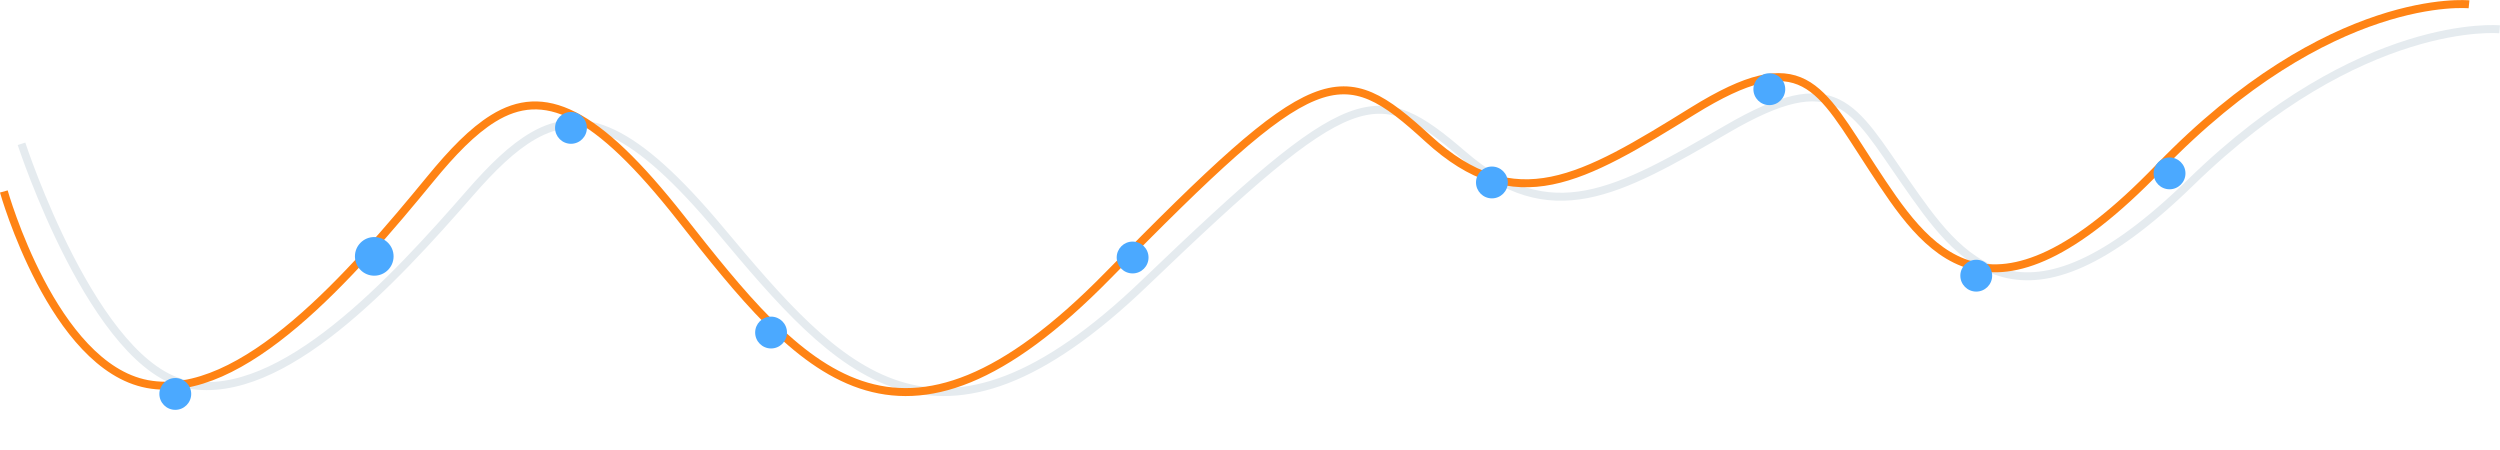 <svg xmlns="http://www.w3.org/2000/svg" xmlns:xlink="http://www.w3.org/1999/xlink" viewBox="-207.83 2908.475 940.776 169.234">
  <defs>
    <style>
      .cls-1, .cls-2 {
        fill: none;
        stroke-width: 3px;
      }

      .cls-1 {
        stroke: #e5ebef;
      }

      .cls-2 {
        stroke: #ff8314;
      }

      .cls-3 {
        fill: #4ba9ff;
      }

      .cls-4 {
        filter: url(#Ellipse_59);
      }

      .cls-5 {
        filter: url(#Ellipse_58);
      }

      .cls-6 {
        filter: url(#Ellipse_57);
      }

      .cls-7 {
        filter: url(#Ellipse_56);
      }

      .cls-8 {
        filter: url(#Ellipse_55);
      }

      .cls-9 {
        filter: url(#Ellipse_54);
      }

      .cls-10 {
        filter: url(#Ellipse_53);
      }

      .cls-11 {
        filter: url(#Ellipse_52);
      }

      .cls-12 {
        filter: url(#Ellipse_51);
      }
    </style>
    <filter id="Ellipse_51" x="-89.267" y="2982.676" width="44.547" height="44.547" filterUnits="userSpaceOnUse">
      <feOffset dy="4" input="SourceAlpha"/>
      <feGaussianBlur stdDeviation="5" result="blur"/>
      <feFlood flood-color="#4ba9ff"/>
      <feComposite operator="in" in2="blur"/>
      <feComposite in="SourceGraphic"/>
    </filter>
    <filter id="Ellipse_52" x="-162.858" y="3035.729" width="41.98" height="41.98" filterUnits="userSpaceOnUse">
      <feOffset dy="4" input="SourceAlpha"/>
      <feGaussianBlur stdDeviation="5" result="blur-2"/>
      <feFlood flood-color="#4ba9ff"/>
      <feComposite operator="in" in2="blur-2"/>
      <feComposite in="SourceGraphic"/>
    </filter>
    <filter id="Ellipse_53" x="-13.965" y="2935.611" width="41.98" height="41.98" filterUnits="userSpaceOnUse">
      <feOffset dy="4" input="SourceAlpha"/>
      <feGaussianBlur stdDeviation="5" result="blur-3"/>
      <feFlood flood-color="#4ba9ff"/>
      <feComposite operator="in" in2="blur-3"/>
      <feComposite in="SourceGraphic"/>
    </filter>
    <filter id="Ellipse_54" x="61.338" y="3012.625" width="41.98" height="41.98" filterUnits="userSpaceOnUse">
      <feOffset dy="4" input="SourceAlpha"/>
      <feGaussianBlur stdDeviation="5" result="blur-4"/>
      <feFlood flood-color="#4ba9ff"/>
      <feComposite operator="in" in2="blur-4"/>
      <feComposite in="SourceGraphic"/>
    </filter>
    <filter id="Ellipse_55" x="197.395" y="2984.387" width="41.98" height="41.98" filterUnits="userSpaceOnUse">
      <feOffset dy="4" input="SourceAlpha"/>
      <feGaussianBlur stdDeviation="5" result="blur-5"/>
      <feFlood flood-color="#4ba9ff"/>
      <feComposite operator="in" in2="blur-5"/>
      <feComposite in="SourceGraphic"/>
    </filter>
    <filter id="Ellipse_56" x="332.598" y="2956.149" width="41.98" height="41.98" filterUnits="userSpaceOnUse">
      <feOffset dy="4" input="SourceAlpha"/>
      <feGaussianBlur stdDeviation="5" result="blur-6"/>
      <feFlood flood-color="#4ba9ff"/>
      <feComposite operator="in" in2="blur-6"/>
      <feComposite in="SourceGraphic"/>
    </filter>
    <filter id="Ellipse_57" x="436.994" y="2921.064" width="41.98" height="41.98" filterUnits="userSpaceOnUse">
      <feOffset dy="4" input="SourceAlpha"/>
      <feGaussianBlur stdDeviation="5" result="blur-7"/>
      <feFlood flood-color="#4ba9ff"/>
      <feComposite operator="in" in2="blur-7"/>
      <feComposite in="SourceGraphic"/>
    </filter>
    <filter id="Ellipse_58" x="514.863" y="2991.233" width="41.98" height="41.98" filterUnits="userSpaceOnUse">
      <feOffset dy="4" input="SourceAlpha"/>
      <feGaussianBlur stdDeviation="5" result="blur-8"/>
      <feFlood flood-color="#4ba9ff"/>
      <feComposite operator="in" in2="blur-8"/>
      <feComposite in="SourceGraphic"/>
    </filter>
    <filter id="Ellipse_59" x="587.599" y="2952.726" width="41.98" height="41.98" filterUnits="userSpaceOnUse">
      <feOffset dy="4" input="SourceAlpha"/>
      <feGaussianBlur stdDeviation="5" result="blur-9"/>
      <feFlood flood-color="#4ba9ff"/>
      <feComposite operator="in" in2="blur-9"/>
      <feComposite in="SourceGraphic"/>
    </filter>
  </defs>
  <g id="Group_102" data-name="Group 102" transform="translate(-9403.427 -5090.215)">
    <path id="Path_195" data-name="Path 195" class="cls-1" d="M9187.993,8043.389s27.512,84.37,62.882,90.607,76.818-38.776,106-72.216c8.291-9.5,15.814-16.821,23.55-21.312,18.872-10.956,38.126-3.347,70.348,35.168,45,53.791,81.193,95.614,159.839,20.2s87.176-76.428,119.987-48.234,57.657,14.426,99.136-9.735,47.209-8.68,67.277,20.034,43.018,62.605,107.273,0,116.243-57.594,116.243-57.594" transform="translate(15.698 9.414)"/>
    <path id="Path_194" data-name="Path 194" class="cls-2" d="M9197.041,8070.739s18.481,65.809,54.015,72.476,77.173-41.448,106.493-77.192c8.327-10.151,15.887-17.98,23.658-22.78,18.957-11.71,38.3-3.577,70.672,37.591,45.209,57.5,81.564,102.2,160.574,21.594s87.578-81.695,120.54-51.559,57.923,15.42,99.591-10.405,47.428-9.279,67.588,21.415,43.216,66.919,107.767,0,116.78-61.562,116.78-61.562"/>
    <g class="cls-12" transform="matrix(1, 0, 0, 1, 9403.43, 5090.21)">
      <circle id="Ellipse_51-2" data-name="Ellipse 51" class="cls-3" cx="7.274" cy="7.274" r="7.274" transform="translate(-74.27 2993.68)"/>
    </g>
    <g class="cls-11" transform="matrix(1, 0, 0, 1, 9403.43, 5090.21)">
      <circle id="Ellipse_52-2" data-name="Ellipse 52" class="cls-3" cx="5.99" cy="5.99" r="5.99" transform="translate(-147.86 3046.73)"/>
    </g>
    <g class="cls-10" transform="matrix(1, 0, 0, 1, 9403.43, 5090.21)">
      <circle id="Ellipse_53-2" data-name="Ellipse 53" class="cls-3" cx="5.99" cy="5.99" r="5.99" transform="translate(1.04 2946.61)"/>
    </g>
    <g class="cls-9" transform="matrix(1, 0, 0, 1, 9403.43, 5090.21)">
      <circle id="Ellipse_54-2" data-name="Ellipse 54" class="cls-3" cx="5.99" cy="5.99" r="5.99" transform="translate(76.34 3023.63)"/>
    </g>
    <g class="cls-8" transform="matrix(1, 0, 0, 1, 9403.43, 5090.21)">
      <circle id="Ellipse_55-2" data-name="Ellipse 55" class="cls-3" cx="5.99" cy="5.99" r="5.99" transform="translate(212.39 2995.39)"/>
    </g>
    <g class="cls-7" transform="matrix(1, 0, 0, 1, 9403.43, 5090.21)">
      <circle id="Ellipse_56-2" data-name="Ellipse 56" class="cls-3" cx="5.99" cy="5.99" r="5.99" transform="translate(347.6 2967.15)"/>
    </g>
    <g class="cls-6" transform="matrix(1, 0, 0, 1, 9403.43, 5090.21)">
      <circle id="Ellipse_57-2" data-name="Ellipse 57" class="cls-3" cx="5.99" cy="5.99" r="5.99" transform="translate(451.99 2932.06)"/>
    </g>
    <g class="cls-5" transform="matrix(1, 0, 0, 1, 9403.43, 5090.21)">
      <circle id="Ellipse_58-2" data-name="Ellipse 58" class="cls-3" cx="5.99" cy="5.99" r="5.99" transform="translate(529.86 3002.23)"/>
    </g>
    <g class="cls-4" transform="matrix(1, 0, 0, 1, 9403.43, 5090.21)">
      <circle id="Ellipse_59-2" data-name="Ellipse 59" class="cls-3" cx="5.99" cy="5.99" r="5.99" transform="translate(602.6 2963.73)"/>
    </g>
  </g>
</svg>
